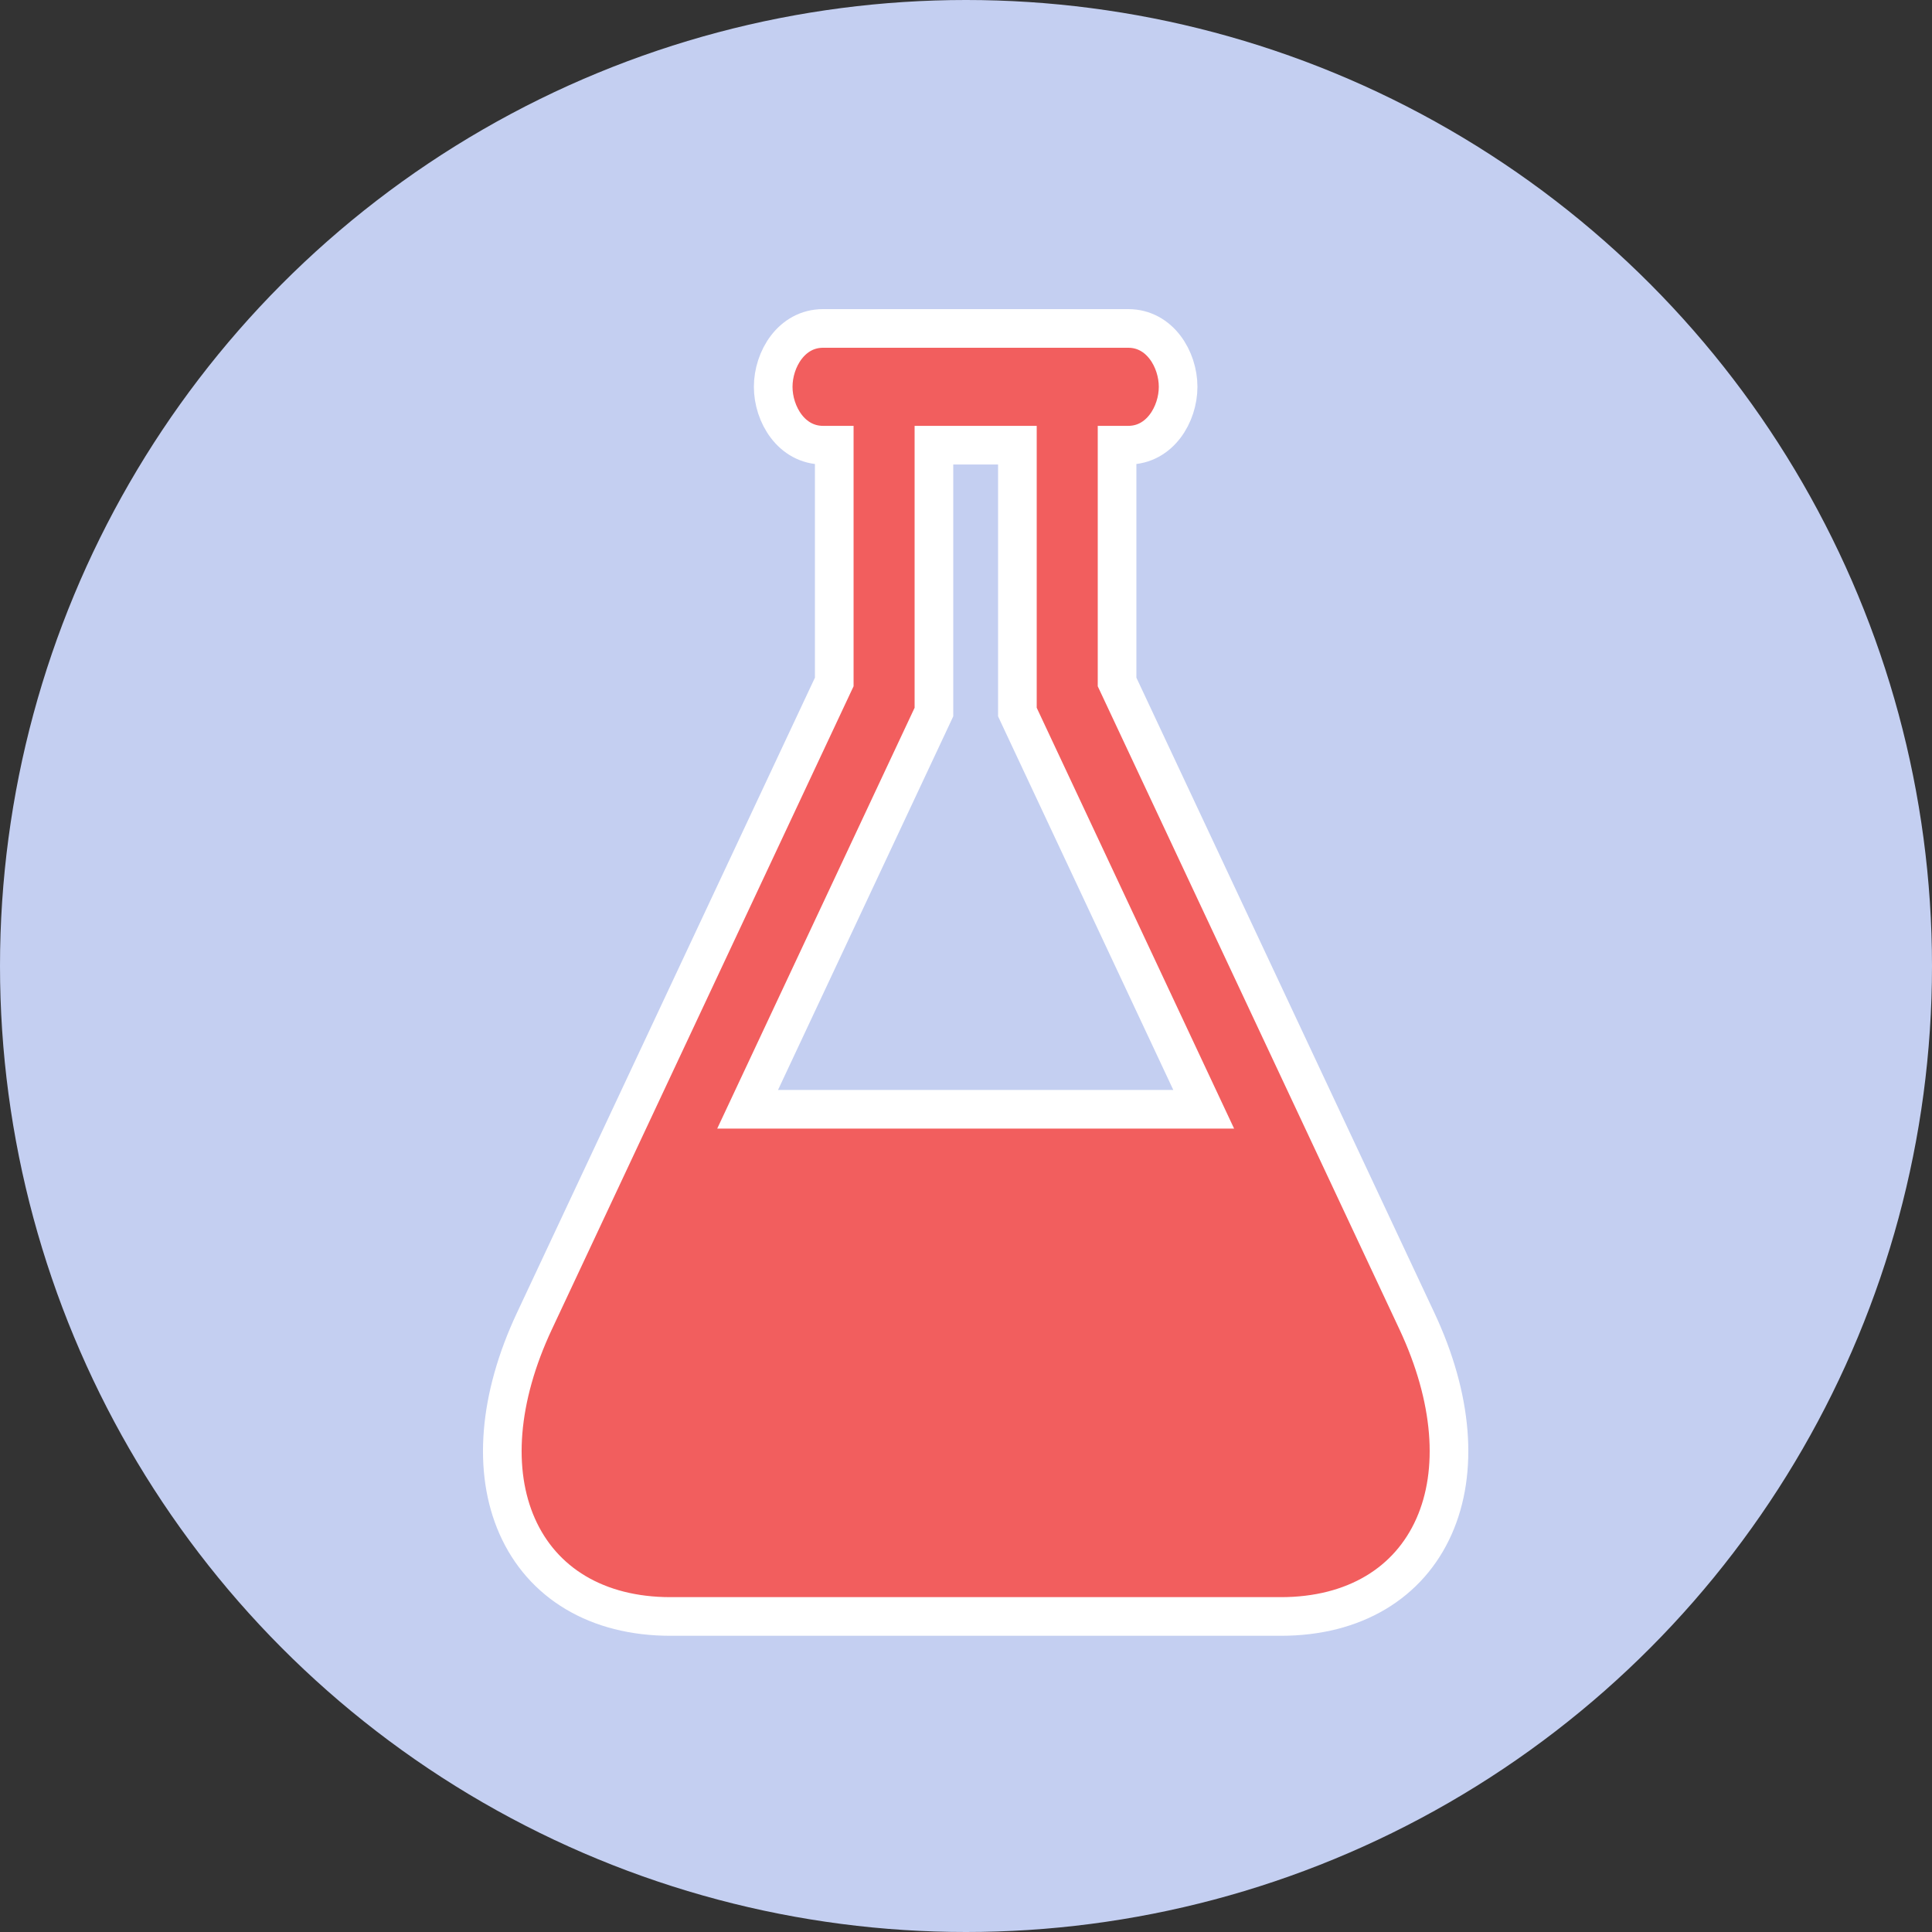 <svg width="100" height="100" viewBox="0 0 100 100" fill="none" xmlns="http://www.w3.org/2000/svg">
<rect x="0" y="0" width="100" height="100" fill="#333333" stroke="none"/>
<circle cx="50" cy="50" r="50" fill="#C4CFF1"/>
<path d="M73.34 68.38L73.34 68.38L57.819 35.298V23.042H58.399C60.035 23.042 60.979 21.441 60.979 20.021C60.979 18.6 60.035 17 58.399 17H42.601C40.965 17 40.021 18.6 40.021 20.021C40.021 21.441 40.965 23.042 42.601 23.042H43.181V35.298L27.661 68.38C25.797 72.353 25.503 76.135 26.771 79C28.068 81.93 30.895 83.668 34.702 83.668H66.298C70.105 83.668 72.931 81.931 74.228 79.001C75.496 76.137 75.203 72.355 73.34 68.38ZM62.304 57.417H38.696L48.246 37.057L48.34 36.855V36.633V23.042H52.66V36.633V36.855L52.754 37.057L62.304 57.417Z" fill="#F25E5E" stroke="white" stroke-width="2"/>
</svg>
